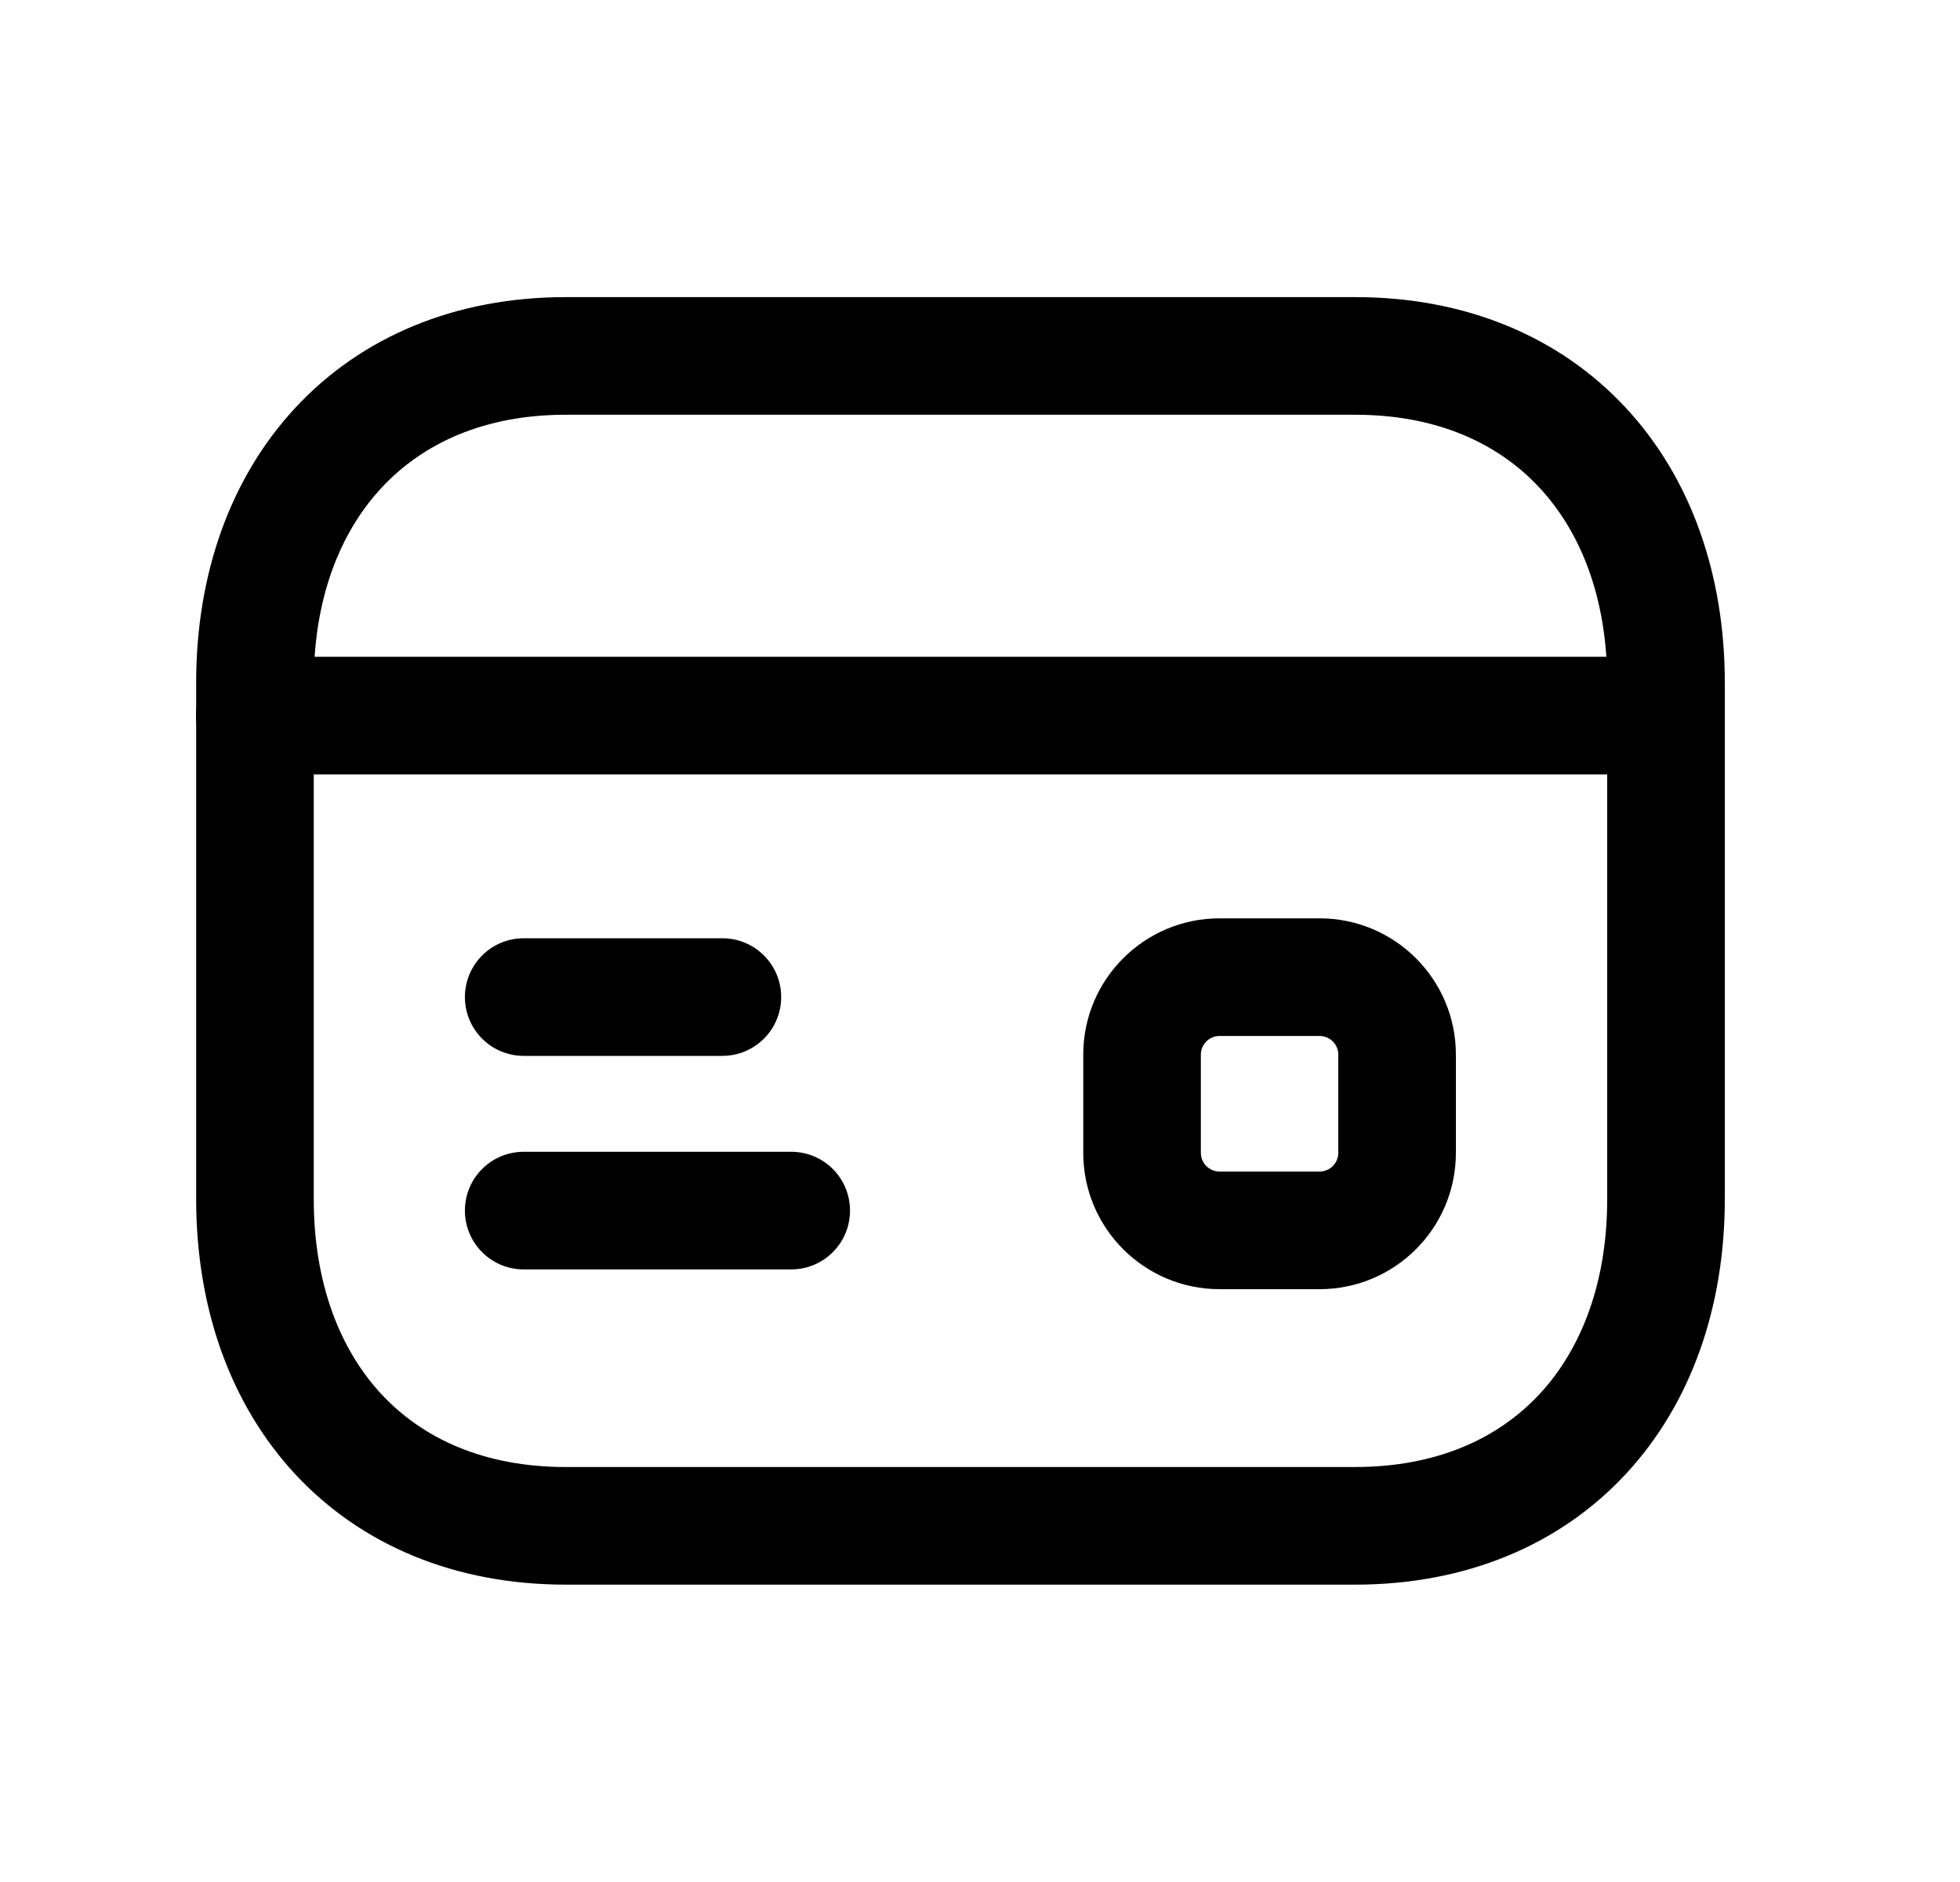 <svg width="25" height="24" viewBox="0 0 25 24" fill="none" xmlns="http://www.w3.org/2000/svg">
<path fill-rule="evenodd" clip-rule="evenodd" d="M3.772 5.195C4.614 4.291 5.812 3.789 7.215 3.789H17.286C18.693 3.789 19.891 4.291 20.733 5.196C21.57 6.094 22 7.33 22 8.705V15.292C22 16.668 21.57 17.903 20.733 18.802C19.89 19.707 18.692 20.208 17.285 20.208H7.215C5.808 20.208 4.611 19.707 3.768 18.802C2.932 17.903 2.502 16.668 2.502 15.292V8.705C2.502 7.329 2.934 6.093 3.772 5.195ZM4.869 6.218C4.333 6.792 4.002 7.64 4.002 8.705V15.292C4.002 16.358 4.332 17.206 4.866 17.78C5.395 18.348 6.179 18.708 7.215 18.708H17.285C18.322 18.708 19.107 18.347 19.635 17.78C20.17 17.206 20.5 16.358 20.5 15.292V8.705C20.5 7.639 20.17 6.792 19.635 6.218C19.107 5.65 18.322 5.289 17.286 5.289H7.215C6.183 5.289 5.399 5.649 4.869 6.218Z" fill="black"/>
<path fill-rule="evenodd" clip-rule="evenodd" d="M2.5 9.125C2.5 8.711 2.836 8.375 3.25 8.375H21.248C21.662 8.375 21.998 8.711 21.998 9.125C21.998 9.539 21.662 9.875 21.248 9.875H3.25C2.836 9.875 2.5 9.539 2.5 9.125Z" fill="black"/>
<path fill-rule="evenodd" clip-rule="evenodd" d="M5.93 15.438C5.93 15.023 6.265 14.688 6.68 14.688H10.092C10.507 14.688 10.842 15.023 10.842 15.438C10.842 15.852 10.507 16.188 10.092 16.188H6.68C6.265 16.188 5.93 15.852 5.93 15.438Z" fill="black"/>
<path fill-rule="evenodd" clip-rule="evenodd" d="M5.93 12.715C5.93 12.301 6.265 11.965 6.68 11.965H9.214C9.628 11.965 9.964 12.301 9.964 12.715C9.964 13.129 9.628 13.465 9.214 13.465H6.68C6.265 13.465 5.93 13.129 5.93 12.715Z" fill="black"/>
<path fill-rule="evenodd" clip-rule="evenodd" d="M13.817 13.449C13.817 12.489 14.596 11.711 15.556 11.711H16.831C17.791 11.711 18.57 12.489 18.57 13.449V14.701C18.57 15.662 17.791 16.44 16.831 16.44H15.556C14.596 16.44 13.817 15.662 13.817 14.701V13.449ZM15.556 13.211C15.424 13.211 15.317 13.318 15.317 13.449V14.701C15.317 14.833 15.424 14.94 15.556 14.94H16.831C16.963 14.94 17.07 14.833 17.07 14.701V13.449C17.07 13.318 16.963 13.211 16.831 13.211H15.556Z" fill="black"/>
</svg>